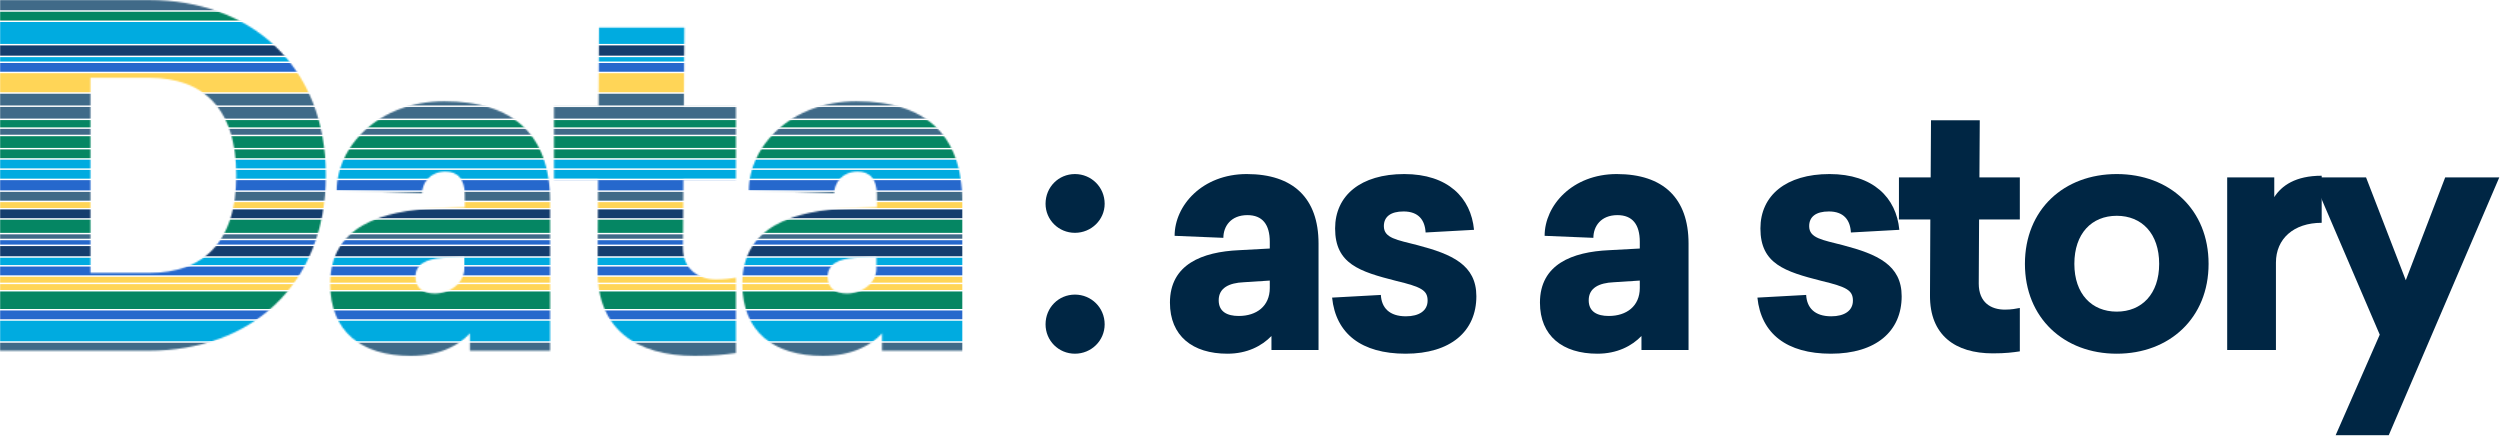 <svg width="1707" height="298" viewBox="0 0 1707 298" fill="none" xmlns="http://www.w3.org/2000/svg">
<mask id="mask0_203_80997" style="mask-type:alpha" maskUnits="userSpaceOnUse" x="0" y="0" width="657" height="243">
<path d="M0 0H101.486C171.277 0 222.501 44.822 222.501 119.739C222.501 194.656 171.277 239.478 101.486 239.478H0V0ZM61.788 53.146V186.332H102.126C138.943 186.332 161.353 165.202 161.353 119.739C161.353 74.277 138.943 53.146 102.126 53.146H61.788Z" fill="black"/>
<path d="M303.233 69.154C350.294 69.154 375.585 91.885 375.585 137.348V239.478H320.841V227.632C313.477 235.636 300.351 243 280.502 243C246.567 243 225.438 226.352 225.438 193.696C225.438 154.316 260.974 143.751 298.431 142.15L317.319 141.51V132.866C317.319 121.98 312.197 117.178 304.193 117.178C293.308 117.178 288.186 125.502 288.186 131.905L229.92 129.984C229.92 100.209 258.412 69.154 303.233 69.154ZM316.999 175.447L302.272 176.087C291.387 176.727 283.704 180.249 283.704 188.893C283.704 196.897 289.146 200.419 296.83 200.419C307.074 200.419 316.999 193.375 316.999 183.451V175.447Z" fill="black"/>
<path d="M466.636 122.621L466.316 169.364C466.316 184.091 477.521 190.814 488.726 190.814C495.129 190.814 498.971 190.174 502.493 189.534V241.079C494.809 242.04 488.406 243 474.32 243C434.622 243 407.73 224.751 408.05 184.731L408.37 122.621H378.277V72.676H408.69L409.01 18.889H467.277L466.957 72.676H502.493V122.621H466.636Z" fill="black"/>
<path d="M584.647 69.154C631.709 69.154 657 91.885 657 137.348V239.478H602.255V227.632C594.892 235.636 581.766 243 561.917 243C527.982 243 506.852 226.352 506.852 193.696C506.852 154.316 542.388 143.751 579.845 142.15L598.734 141.51V132.866C598.734 121.98 593.611 117.178 585.608 117.178C574.723 117.178 569.601 125.502 569.601 131.905L511.334 129.984C511.334 100.209 539.827 69.154 584.647 69.154ZM598.414 175.447L583.687 176.087C572.802 176.727 565.118 180.249 565.118 188.893C565.118 196.897 570.561 200.419 578.244 200.419C588.489 200.419 598.414 193.375 598.414 183.451V175.447Z" fill="black"/>
</mask>
<g mask="url(#mask0_203_80997)">
<rect x="-13.001" y="7" width="10" height="688" rx="5" transform="rotate(-90 -13.001 7)" fill="#406A88"/>
<rect x="-13.001" y="14" width="6" height="688" rx="3" transform="rotate(-90 -13.001 14)" fill="#058663"/>
<rect x="-13.001" y="30" width="15" height="688" rx="7.5" transform="rotate(-90 -13.001 30)" fill="#00ABE0"/>
<rect x="-13.001" y="38" width="7" height="688" rx="3.5" transform="rotate(-90 -13.001 38)" fill="#153D6D"/>
<rect x="-13.001" y="42" width="3" height="688" rx="1.5" transform="rotate(-90 -13.001 42)" fill="#00ABE0"/>
<rect x="-13.001" y="49" width="6" height="688" rx="3" transform="rotate(-90 -13.001 49)" fill="#2668CC"/>
<rect x="-13.001" y="63" width="13" height="688" rx="6.5" transform="rotate(-90 -13.001 63)" fill="#FFD557"/>
<rect x="-13.001" y="72" width="8" height="688" rx="4" transform="rotate(-90 -13.001 72)" fill="#406A88"/>
<rect x="-13.001" y="81" width="8" height="688" rx="4" transform="rotate(-90 -13.001 81)" fill="#406A88"/>
<rect x="-13.001" y="87" width="5" height="688" rx="2.5" transform="rotate(-90 -13.001 87)" fill="#058663"/>
<rect x="-13.001" y="92" width="4" height="688" rx="2" transform="rotate(-90 -13.001 92)" fill="#406A88"/>
<rect x="-13.001" y="101" width="8" height="688" rx="4" transform="rotate(-90 -13.001 101)" fill="#058663"/>
<rect x="-13.001" y="108" width="6" height="688" rx="3" transform="rotate(-90 -13.001 108)" fill="#058663"/>
<rect x="-13.001" y="115" width="6" height="688" rx="3" transform="rotate(-90 -13.001 115)" fill="#00ABE0"/>
<rect x="-13.001" y="122" width="6" height="688" rx="3" transform="rotate(-90 -13.001 122)" fill="#00ABE0"/>
<rect x="-13.001" y="130" width="7" height="688" rx="3.5" transform="rotate(-90 -13.001 130)" fill="#2668CC"/>
<rect x="-13.001" y="137" width="6" height="688" rx="3" transform="rotate(-90 -13.001 137)" fill="#406A88"/>
<rect x="-13.001" y="142" width="4" height="688" rx="2" transform="rotate(-90 -13.001 142)" fill="#FFD557"/>
<rect x="-13.001" y="149" width="6" height="688" rx="3" transform="rotate(-90 -13.001 149)" fill="#153D6D"/>
<rect x="-13.001" y="159" width="9" height="688" rx="4.5" transform="rotate(-90 -13.001 159)" fill="#058663"/>
<rect x="-13.001" y="163" width="3" height="688" rx="1.5" transform="rotate(-90 -13.001 163)" fill="#406A88"/>
<rect x="-13.001" y="167" width="3" height="688" rx="1.5" transform="rotate(-90 -13.001 167)" fill="#2668CC"/>
<rect x="-13.001" y="175" width="7" height="688" rx="3.5" transform="rotate(-90 -13.001 175)" fill="#153D6D"/>
<rect x="-13.001" y="181" width="5" height="688" rx="2.5" transform="rotate(-90 -13.001 181)" fill="#00ABE0"/>
<rect x="-13.001" y="188" width="6" height="688" rx="3" transform="rotate(-90 -13.001 188)" fill="#2668CC"/>
<rect x="-13.001" y="193" width="4" height="688" rx="2" transform="rotate(-90 -13.001 193)" fill="#FFD557"/>
<rect x="-13.001" y="198" width="4" height="688" rx="2" transform="rotate(-90 -13.001 198)" fill="#FFD557"/>
<rect x="-13.001" y="211" width="12" height="688" rx="6" transform="rotate(-90 -13.001 211)" fill="#058663"/>
<rect x="-13.001" y="218" width="6" height="688" rx="3" transform="rotate(-90 -13.001 218)" fill="#2668CC"/>
<rect x="-13.001" y="233" width="14" height="688" rx="7" transform="rotate(-90 -13.001 233)" fill="#00ABE0"/>
<rect x="-13.001" y="249" width="15" height="688" rx="7.5" transform="rotate(-90 -13.001 249)" fill="#406A88"/>
</g>
<path d="M733.966 118.844C745.138 118.844 754.258 127.736 754.258 139.136C754.258 150.08 745.138 158.972 733.966 158.972C722.794 158.972 713.902 150.08 713.902 139.136C713.902 127.736 722.794 118.844 733.966 118.844ZM733.966 201.152C745.138 201.152 754.258 210.044 754.258 221.444C754.258 232.616 745.138 241.508 733.966 241.508C722.794 241.508 713.902 232.616 713.902 221.444C713.902 210.044 722.794 201.152 733.966 201.152Z" fill="#002644"/>
<path d="M851.276 118.844C882.968 118.844 900.296 135.26 900.296 166.268V239H868.148V229.424C861.536 236.264 851.504 241.508 838.052 241.508C814.34 241.508 798.836 229.424 798.836 206.624C798.836 180.404 820.952 171.968 846.032 170.828L867.008 169.688V165.128C867.008 153.272 861.992 146.888 851.732 146.888C840.332 146.888 835.316 154.64 835.316 162.392L802.028 161.024C802.028 140.276 820.952 118.844 851.276 118.844ZM867.008 191.576L849.224 192.716C839.192 193.172 832.124 196.592 832.124 205.028C832.124 212.78 837.824 215.744 845.804 215.744C857.888 215.744 867.008 209.132 867.008 196.592V191.576Z" fill="#002644"/>
<path d="M958.81 118.844C988.678 118.844 1004.41 135.032 1006.46 156.92L973.402 158.744C972.946 150.308 968.614 144.38 958.354 144.38C949.462 144.38 944.902 148.028 944.902 154.412C944.902 162.62 953.794 163.76 967.93 167.408C991.414 173.564 1008.06 180.86 1008.06 202.292C1008.06 226.232 990.502 241.508 959.722 241.508C929.626 241.508 912.07 227.828 909.562 203.204L942.85 201.38C943.306 210.044 948.55 215.972 959.95 215.972C969.07 215.972 974.77 212.096 974.77 205.256C974.77 198.188 970.438 195.908 953.338 191.804C928.258 185.42 911.614 180.176 911.614 156.008C911.614 133.436 929.17 118.844 958.81 118.844Z" fill="#002644"/>
<path d="M1103.92 118.844C1135.61 118.844 1152.94 135.26 1152.94 166.268V239H1120.79V229.424C1114.18 236.264 1104.15 241.508 1090.7 241.508C1066.98 241.508 1051.48 229.424 1051.48 206.624C1051.48 180.404 1073.6 171.968 1098.68 170.828L1119.65 169.688V165.128C1119.65 153.272 1114.64 146.888 1104.38 146.888C1092.98 146.888 1087.96 154.64 1087.96 162.392L1054.67 161.024C1054.67 140.276 1073.6 118.844 1103.92 118.844ZM1119.65 191.576L1101.87 192.716C1091.84 193.172 1084.77 196.592 1084.77 205.028C1084.77 212.78 1090.47 215.744 1098.45 215.744C1110.53 215.744 1119.65 209.132 1119.65 196.592V191.576Z" fill="#002644"/>
<path d="M1249.21 118.844C1279.08 118.844 1294.81 135.032 1296.86 156.92L1263.8 158.744C1263.34 150.308 1259.01 144.38 1248.75 144.38C1239.86 144.38 1235.3 148.028 1235.3 154.412C1235.3 162.62 1244.19 163.76 1258.33 167.408C1281.81 173.564 1298.46 180.86 1298.46 202.292C1298.46 226.232 1280.9 241.508 1250.12 241.508C1220.02 241.508 1202.47 227.828 1199.96 203.204L1233.25 201.38C1233.7 210.044 1238.95 215.972 1250.35 215.972C1259.47 215.972 1265.17 212.096 1265.17 205.256C1265.17 198.188 1260.84 195.908 1243.74 191.804C1218.66 185.42 1202.01 180.176 1202.01 156.008C1202.01 133.436 1219.57 118.844 1249.21 118.844Z" fill="#002644"/>
<path d="M1351.32 149.852L1351.09 193.628C1351.09 206.624 1359.53 211.412 1368.88 211.412C1373.66 211.412 1376.63 210.728 1379.14 210.272V239.912C1374.35 240.596 1369.79 241.28 1360.67 241.28C1335.13 241.28 1317.58 228.968 1317.8 201.608L1318.03 149.852H1296.6V121.124H1318.26L1318.49 82.136H1351.78L1351.55 121.124H1379.14V149.852H1351.32Z" fill="#002644"/>
<path d="M1445.32 118.844C1481.35 118.844 1508.02 143.012 1508.02 180.176C1508.02 217.112 1481.35 241.508 1445.32 241.508C1409.3 241.508 1382.62 217.112 1382.62 180.176C1382.62 143.012 1409.3 118.844 1445.32 118.844ZM1445.32 147.344C1428.22 147.344 1416.37 159.428 1416.37 180.176C1416.37 200.696 1428.22 212.78 1445.32 212.78C1462.42 212.78 1474.28 200.696 1474.28 180.176C1474.28 159.428 1462.42 147.344 1445.32 147.344Z" fill="#002644"/>
<path d="M1585.25 119.984V152.132C1566.09 152.132 1554.01 163.076 1554.01 179.264V239H1520.72V121.124H1552.87V134.576C1557.89 126.824 1567.23 119.984 1585.25 119.984Z" fill="#002644"/>
<path d="M1631.05 297.14H1594.79L1624.89 228.512L1578.83 121.124H1615.54L1642.67 191.348L1669.58 121.124H1706.51L1631.05 297.14Z" fill="#002644"/>
</svg>

